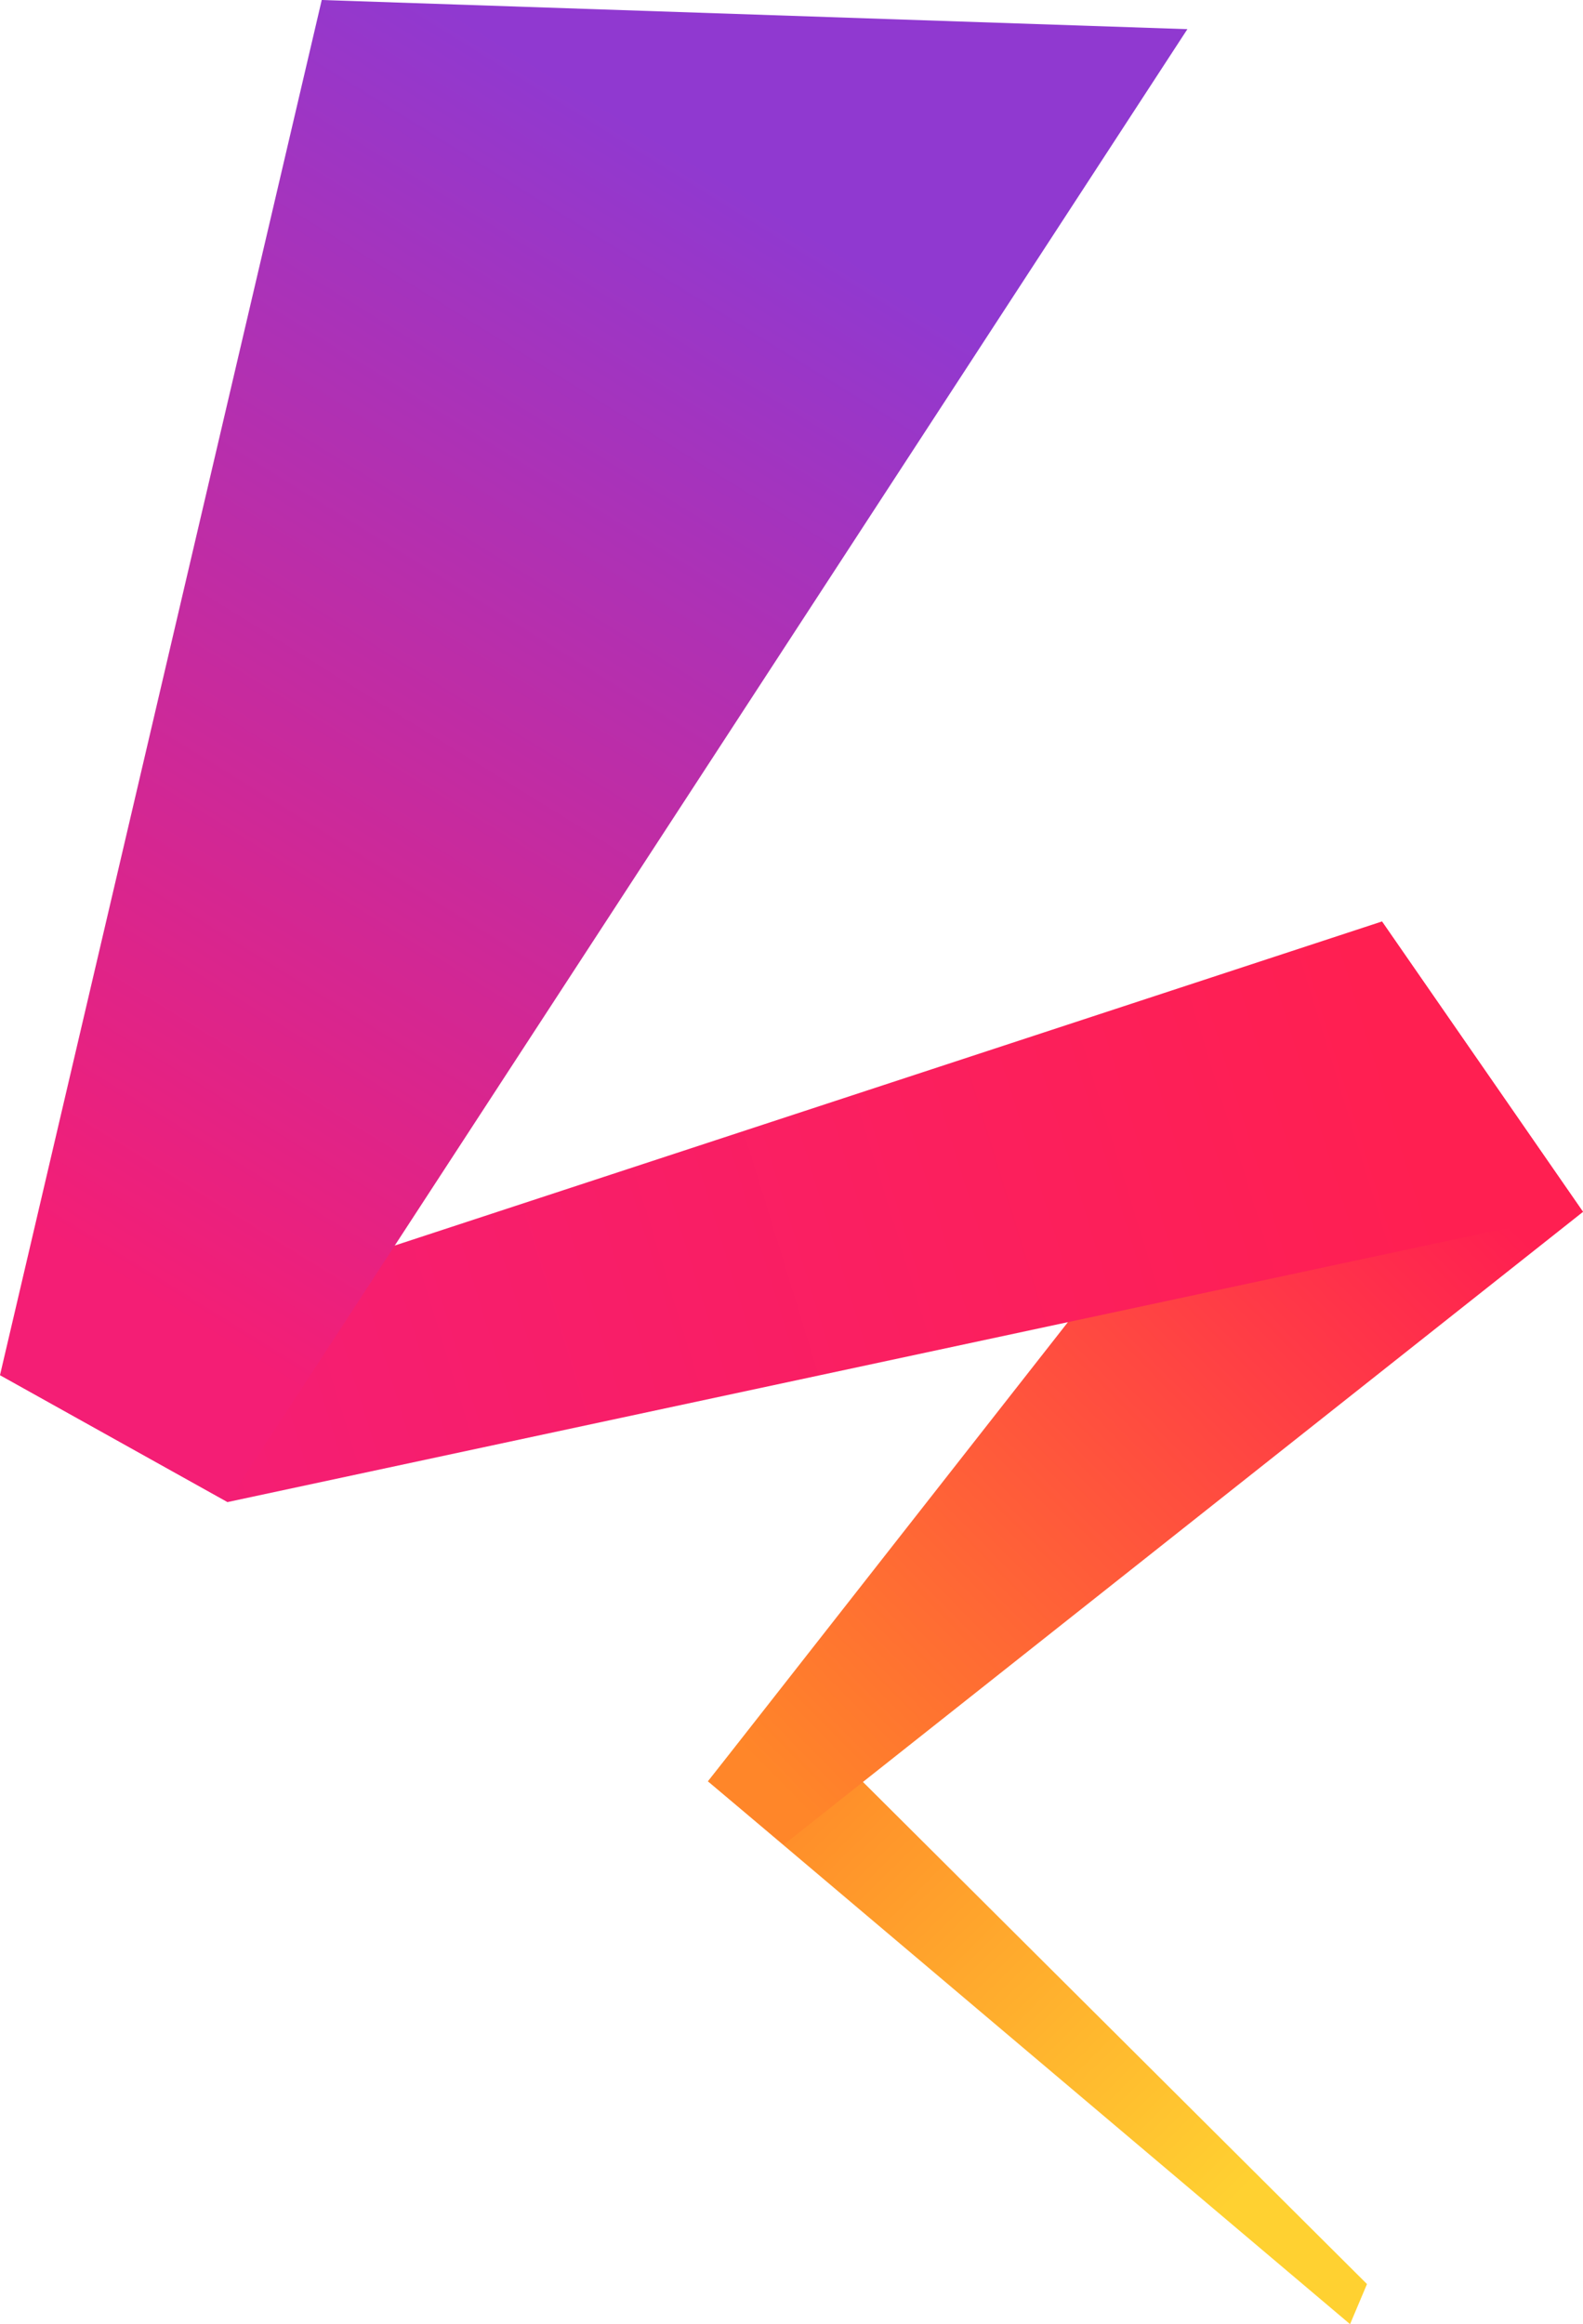 <svg xmlns="http://www.w3.org/2000/svg" xmlns:xlink="http://www.w3.org/1999/xlink" width="948px" height="1391px"
     viewBox="0 0 948 1391" version="1.1"> <!-- Generator: Sketch 55.2 (78181) - https://sketchapp.com -->
  <title>beam/RubyMine</title>
  <desc>Created with Sketch.</desc>
  <defs>
    <linearGradient x1="22.783%" y1="16.905%" x2="93.914%" y2="86.213%" id="linearGradient-1">
      <stop stop-color="#FFD131" offset="0%"/>
      <stop stop-color="#FF8629" offset="100%"/>
    </linearGradient>
    <linearGradient x1="20.592%" y1="78.816%" x2="91.205%" y2="6.035%" id="linearGradient-2">
      <stop stop-color="#FF1F51" offset="0%"/>
      <stop stop-color="#FF8629" offset="100%"/>
    </linearGradient>
    <linearGradient x1="92.922%" y1="45.05%" x2="9.902%" y2="54.281%" id="linearGradient-3">
      <stop stop-color="#F41E75" offset="0%"/>
      <stop stop-color="#FF1F51" offset="100%"/>
    </linearGradient>
    <linearGradient x1="73.698%" y1="6.216%" x2="34.055%" y2="86.245%" id="linearGradient-4">
      <stop stop-color="#F41E75" offset="0%"/>
      <stop stop-color="#9039D0" offset="100%"/>
    </linearGradient>
  </defs>
  <g id="News" stroke="none" stroke-width="1" fill="none" fill-rule="evenodd">
    <g id="beam/RubyMine"
       transform="translate(474, 695.5) scale(-1, -1) translate(-474, -695.5) "
       fill-rule="nonzero">
      <g id="RubyMine_head">
        <polygon id="Shape" fill="url(#linearGradient-1)"
                 points="129.355 24 139.5 0 524 324.9 480.015 380 431.6 324.9"/>
        <polygon id="Shape" fill="url(#linearGradient-2)" points="524 324.9 120.4 839.5 0 665.7 478.691 286.936"/>
        <polygon id="Shape" fill="url(#linearGradient-3)" points="0 665.7 120.4 839.5 948 568 811.695 492.02"/>
        <polygon id="Shape" fill="url(#linearGradient-4)"
                 points="236.922 1373.544 755.322 1391 948 568 811.695 492.02"/>
      </g>
    </g>
  </g>
</svg>